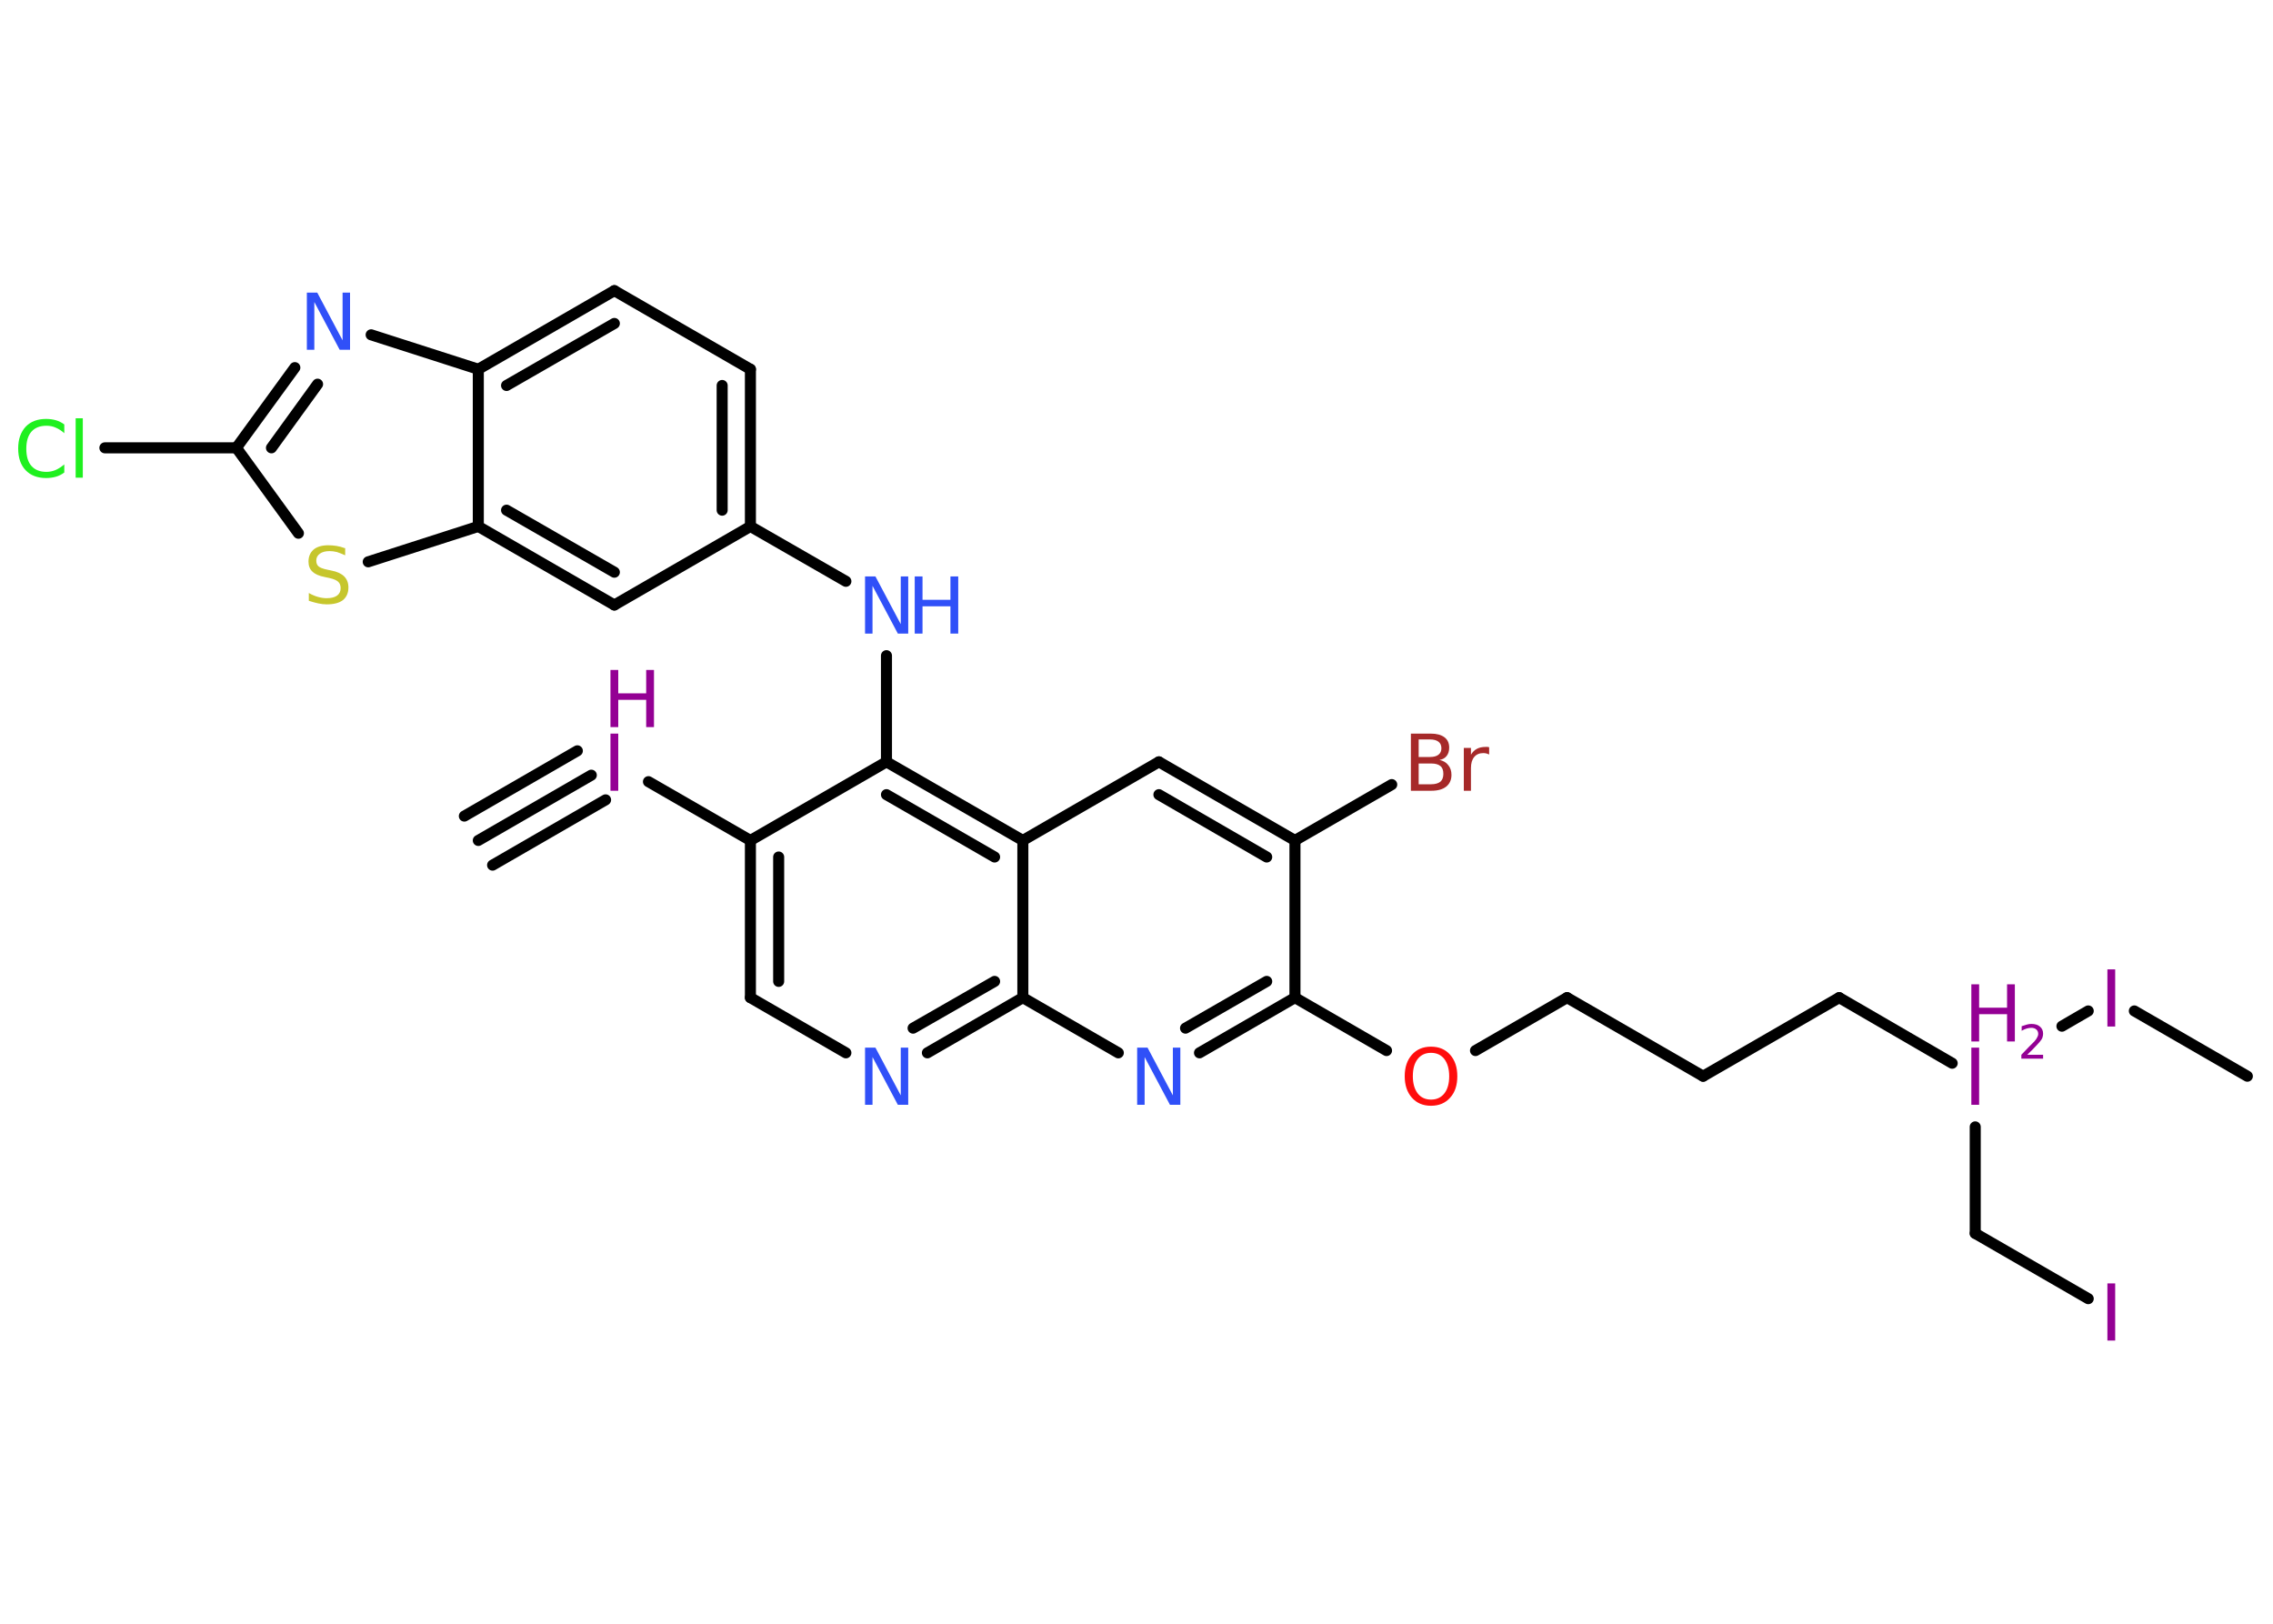 <?xml version='1.0' encoding='UTF-8'?>
<!DOCTYPE svg PUBLIC "-//W3C//DTD SVG 1.1//EN" "http://www.w3.org/Graphics/SVG/1.1/DTD/svg11.dtd">
<svg version='1.2' xmlns='http://www.w3.org/2000/svg' xmlns:xlink='http://www.w3.org/1999/xlink' width='70.0mm' height='50.0mm' viewBox='0 0 70.0 50.0'>
  <desc>Generated by the Chemistry Development Kit (http://github.com/cdk)</desc>
  <g stroke-linecap='round' stroke-linejoin='round' stroke='#000000' stroke-width='.34' fill='#940094'>
    <rect x='.0' y='.0' width='70.0' height='50.0' fill='#FFFFFF' stroke='none'/>
    <g id='mol1' class='mol'>
      <g id='mol1bnd1' class='bond'>
        <line x1='14.73' y1='25.88' x2='18.21' y2='23.87'/>
        <line x1='14.3' y1='25.13' x2='17.78' y2='23.12'/>
        <line x1='15.17' y1='26.64' x2='18.65' y2='24.63'/>
      </g>
      <line id='mol1bnd2' class='bond' x1='19.97' y1='24.07' x2='23.11' y2='25.88'/>
      <g id='mol1bnd3' class='bond'>
        <line x1='23.11' y1='25.88' x2='23.11' y2='30.72'/>
        <line x1='23.98' y1='26.39' x2='23.98' y2='30.22'/>
      </g>
      <line id='mol1bnd4' class='bond' x1='23.11' y1='30.72' x2='26.05' y2='32.42'/>
      <g id='mol1bnd5' class='bond'>
        <line x1='28.56' y1='32.42' x2='31.5' y2='30.72'/>
        <line x1='28.12' y1='31.66' x2='30.63' y2='30.22'/>
      </g>
      <line id='mol1bnd6' class='bond' x1='31.5' y1='30.72' x2='34.44' y2='32.42'/>
      <g id='mol1bnd7' class='bond'>
        <line x1='36.94' y1='32.42' x2='39.88' y2='30.72'/>
        <line x1='36.51' y1='31.66' x2='39.01' y2='30.22'/>
      </g>
      <line id='mol1bnd8' class='bond' x1='39.88' y1='30.72' x2='42.7' y2='32.35'/>
      <line id='mol1bnd9' class='bond' x1='45.44' y1='32.35' x2='48.26' y2='30.72'/>
      <line id='mol1bnd10' class='bond' x1='48.26' y1='30.72' x2='52.45' y2='33.14'/>
      <line id='mol1bnd11' class='bond' x1='52.45' y1='33.14' x2='56.64' y2='30.72'/>
      <line id='mol1bnd12' class='bond' x1='56.64' y1='30.72' x2='60.12' y2='32.74'/>
      <line id='mol1bnd13' class='bond' x1='60.83' y1='34.7' x2='60.83' y2='37.98'/>
      <line id='mol1bnd14' class='bond' x1='60.83' y1='37.98' x2='64.31' y2='39.99'/>
      <line id='mol1bnd15' class='bond' x1='63.5' y1='31.6' x2='64.31' y2='31.13'/>
      <line id='mol1bnd16' class='bond' x1='65.73' y1='31.13' x2='69.21' y2='33.14'/>
      <line id='mol1bnd17' class='bond' x1='39.88' y1='30.72' x2='39.88' y2='25.88'/>
      <line id='mol1bnd18' class='bond' x1='39.88' y1='25.88' x2='42.86' y2='24.16'/>
      <g id='mol1bnd19' class='bond'>
        <line x1='39.88' y1='25.88' x2='35.69' y2='23.46'/>
        <line x1='39.01' y1='26.39' x2='35.69' y2='24.47'/>
      </g>
      <line id='mol1bnd20' class='bond' x1='35.69' y1='23.46' x2='31.5' y2='25.88'/>
      <line id='mol1bnd21' class='bond' x1='31.5' y1='30.72' x2='31.5' y2='25.88'/>
      <g id='mol1bnd22' class='bond'>
        <line x1='31.5' y1='25.88' x2='27.3' y2='23.46'/>
        <line x1='30.63' y1='26.39' x2='27.3' y2='24.47'/>
      </g>
      <line id='mol1bnd23' class='bond' x1='23.11' y1='25.88' x2='27.3' y2='23.46'/>
      <line id='mol1bnd24' class='bond' x1='27.3' y1='23.46' x2='27.3' y2='20.19'/>
      <line id='mol1bnd25' class='bond' x1='26.05' y1='17.9' x2='23.11' y2='16.21'/>
      <g id='mol1bnd26' class='bond'>
        <line x1='23.11' y1='16.21' x2='23.11' y2='11.37'/>
        <line x1='22.24' y1='15.71' x2='22.24' y2='11.87'/>
      </g>
      <line id='mol1bnd27' class='bond' x1='23.11' y1='11.37' x2='18.92' y2='8.95'/>
      <g id='mol1bnd28' class='bond'>
        <line x1='18.92' y1='8.95' x2='14.73' y2='11.37'/>
        <line x1='18.92' y1='9.96' x2='15.6' y2='11.87'/>
      </g>
      <line id='mol1bnd29' class='bond' x1='14.73' y1='11.37' x2='11.43' y2='10.31'/>
      <g id='mol1bnd30' class='bond'>
        <line x1='9.08' y1='11.32' x2='7.28' y2='13.79'/>
        <line x1='9.78' y1='11.83' x2='8.36' y2='13.79'/>
      </g>
      <line id='mol1bnd31' class='bond' x1='7.28' y1='13.79' x2='3.23' y2='13.79'/>
      <line id='mol1bnd32' class='bond' x1='7.28' y1='13.79' x2='9.19' y2='16.42'/>
      <line id='mol1bnd33' class='bond' x1='11.34' y1='17.3' x2='14.73' y2='16.21'/>
      <line id='mol1bnd34' class='bond' x1='14.73' y1='11.37' x2='14.73' y2='16.21'/>
      <g id='mol1bnd35' class='bond'>
        <line x1='14.73' y1='16.21' x2='18.92' y2='18.63'/>
        <line x1='15.6' y1='15.71' x2='18.92' y2='17.62'/>
      </g>
      <line id='mol1bnd36' class='bond' x1='23.11' y1='16.21' x2='18.92' y2='18.63'/>
      <g id='mol1atm2' class='atom'>
        <path d='M18.8 22.59h.24v1.76h-.24v-1.76z' stroke='none'/>
        <path d='M18.8 20.63h.24v.72h.86v-.72h.24v1.76h-.24v-.84h-.86v.84h-.24v-1.76z' stroke='none'/>
      </g>
      <path id='mol1atm5' class='atom' d='M26.64 32.26h.32l.78 1.47v-1.47h.23v1.76h-.32l-.78 -1.47v1.47h-.23v-1.76z' stroke='none' fill='#3050F8'/>
      <path id='mol1atm7' class='atom' d='M35.02 32.26h.32l.78 1.47v-1.47h.23v1.76h-.32l-.78 -1.47v1.47h-.23v-1.76z' stroke='none' fill='#3050F8'/>
      <path id='mol1atm9' class='atom' d='M44.07 32.42q-.26 .0 -.41 .19q-.15 .19 -.15 .53q.0 .33 .15 .53q.15 .19 .41 .19q.26 .0 .41 -.19q.15 -.19 .15 -.53q.0 -.33 -.15 -.53q-.15 -.19 -.41 -.19zM44.07 32.23q.37 .0 .59 .25q.22 .25 .22 .66q.0 .42 -.22 .66q-.22 .25 -.59 .25q-.37 .0 -.59 -.25q-.22 -.25 -.22 -.66q.0 -.41 .22 -.66q.22 -.25 .59 -.25z' stroke='none' fill='#FF0D0D'/>
      <g id='mol1atm13' class='atom'>
        <path d='M60.71 32.26h.24v1.76h-.24v-1.76z' stroke='none'/>
        <path d='M60.71 30.31h.24v.72h.86v-.72h.24v1.76h-.24v-.84h-.86v.84h-.24v-1.76z' stroke='none'/>
        <path d='M62.42 32.48h.5v.12h-.67v-.12q.08 -.08 .22 -.23q.14 -.14 .18 -.18q.07 -.08 .09 -.13q.03 -.05 .03 -.1q.0 -.09 -.06 -.14q-.06 -.05 -.15 -.05q-.07 .0 -.14 .02q-.07 .02 -.16 .07v-.14q.09 -.03 .16 -.05q.07 -.02 .14 -.02q.17 .0 .26 .08q.1 .08 .1 .22q.0 .06 -.02 .12q-.02 .06 -.09 .14q-.02 .02 -.11 .12q-.09 .1 -.27 .27z' stroke='none'/>
      </g>
      <path id='mol1atm15' class='atom' d='M64.9 39.52h.24v1.76h-.24v-1.76z' stroke='none'/>
      <path id='mol1atm16' class='atom' d='M64.9 29.85h.24v1.76h-.24v-1.76z' stroke='none'/>
      <path id='mol1atm19' class='atom' d='M43.69 23.5v.65h.38q.19 .0 .29 -.08q.09 -.08 .09 -.24q.0 -.17 -.09 -.24q-.09 -.08 -.29 -.08h-.38zM43.69 22.78v.53h.35q.17 .0 .26 -.07q.09 -.07 .09 -.2q.0 -.13 -.09 -.2q-.09 -.07 -.26 -.07h-.35zM43.45 22.59h.61q.27 .0 .42 .11q.15 .11 .15 .32q.0 .16 -.08 .26q-.08 .1 -.22 .12q.18 .04 .27 .16q.1 .12 .1 .3q.0 .23 -.16 .36q-.16 .13 -.46 .13h-.63v-1.76zM45.85 23.23q-.04 -.02 -.08 -.03q-.04 -.01 -.09 -.01q-.18 .0 -.28 .12q-.1 .12 -.1 .34v.7h-.22v-1.32h.22v.21q.07 -.12 .18 -.18q.11 -.06 .27 -.06q.02 .0 .05 .0q.03 .0 .06 .01v.22z' stroke='none' fill='#A62929'/>
      <g id='mol1atm23' class='atom'>
        <path d='M26.64 17.75h.32l.78 1.47v-1.47h.23v1.76h-.32l-.78 -1.47v1.47h-.23v-1.76z' stroke='none' fill='#3050F8'/>
        <path d='M28.17 17.75h.24v.72h.86v-.72h.24v1.76h-.24v-.84h-.86v.84h-.24v-1.76z' stroke='none' fill='#3050F8'/>
      </g>
      <path id='mol1atm28' class='atom' d='M9.45 9.01h.32l.78 1.47v-1.47h.23v1.76h-.32l-.78 -1.47v1.47h-.23v-1.76z' stroke='none' fill='#3050F8'/>
      <path id='mol1atm30' class='atom' d='M1.98 13.09v.25q-.12 -.11 -.26 -.17q-.13 -.06 -.29 -.06q-.3 .0 -.46 .18q-.16 .18 -.16 .53q.0 .35 .16 .53q.16 .18 .46 .18q.15 .0 .29 -.06q.13 -.06 .26 -.17v.25q-.12 .09 -.26 .13q-.14 .04 -.3 .04q-.4 .0 -.63 -.24q-.23 -.24 -.23 -.67q.0 -.42 .23 -.67q.23 -.24 .63 -.24q.16 .0 .3 .04q.14 .04 .26 .13zM2.33 12.88h.22v1.83h-.22v-1.83z' stroke='none' fill='#1FF01F'/>
      <path id='mol1atm31' class='atom' d='M10.63 16.87v.23q-.13 -.06 -.25 -.1q-.12 -.03 -.23 -.03q-.19 .0 -.3 .08q-.11 .08 -.11 .21q.0 .12 .07 .18q.07 .06 .26 .1l.14 .03q.26 .05 .39 .18q.13 .13 .13 .34q.0 .25 -.17 .39q-.17 .13 -.5 .13q-.12 .0 -.26 -.03q-.14 -.03 -.29 -.08v-.24q.14 .08 .28 .12q.14 .04 .27 .04q.21 .0 .32 -.08q.11 -.08 .11 -.23q.0 -.13 -.08 -.2q-.08 -.07 -.26 -.11l-.14 -.03q-.27 -.05 -.39 -.17q-.12 -.11 -.12 -.31q.0 -.23 .16 -.37q.16 -.13 .45 -.13q.12 .0 .25 .02q.13 .02 .26 .07z' stroke='none' fill='#C6C62C'/>
    </g>
  </g>
</svg>
